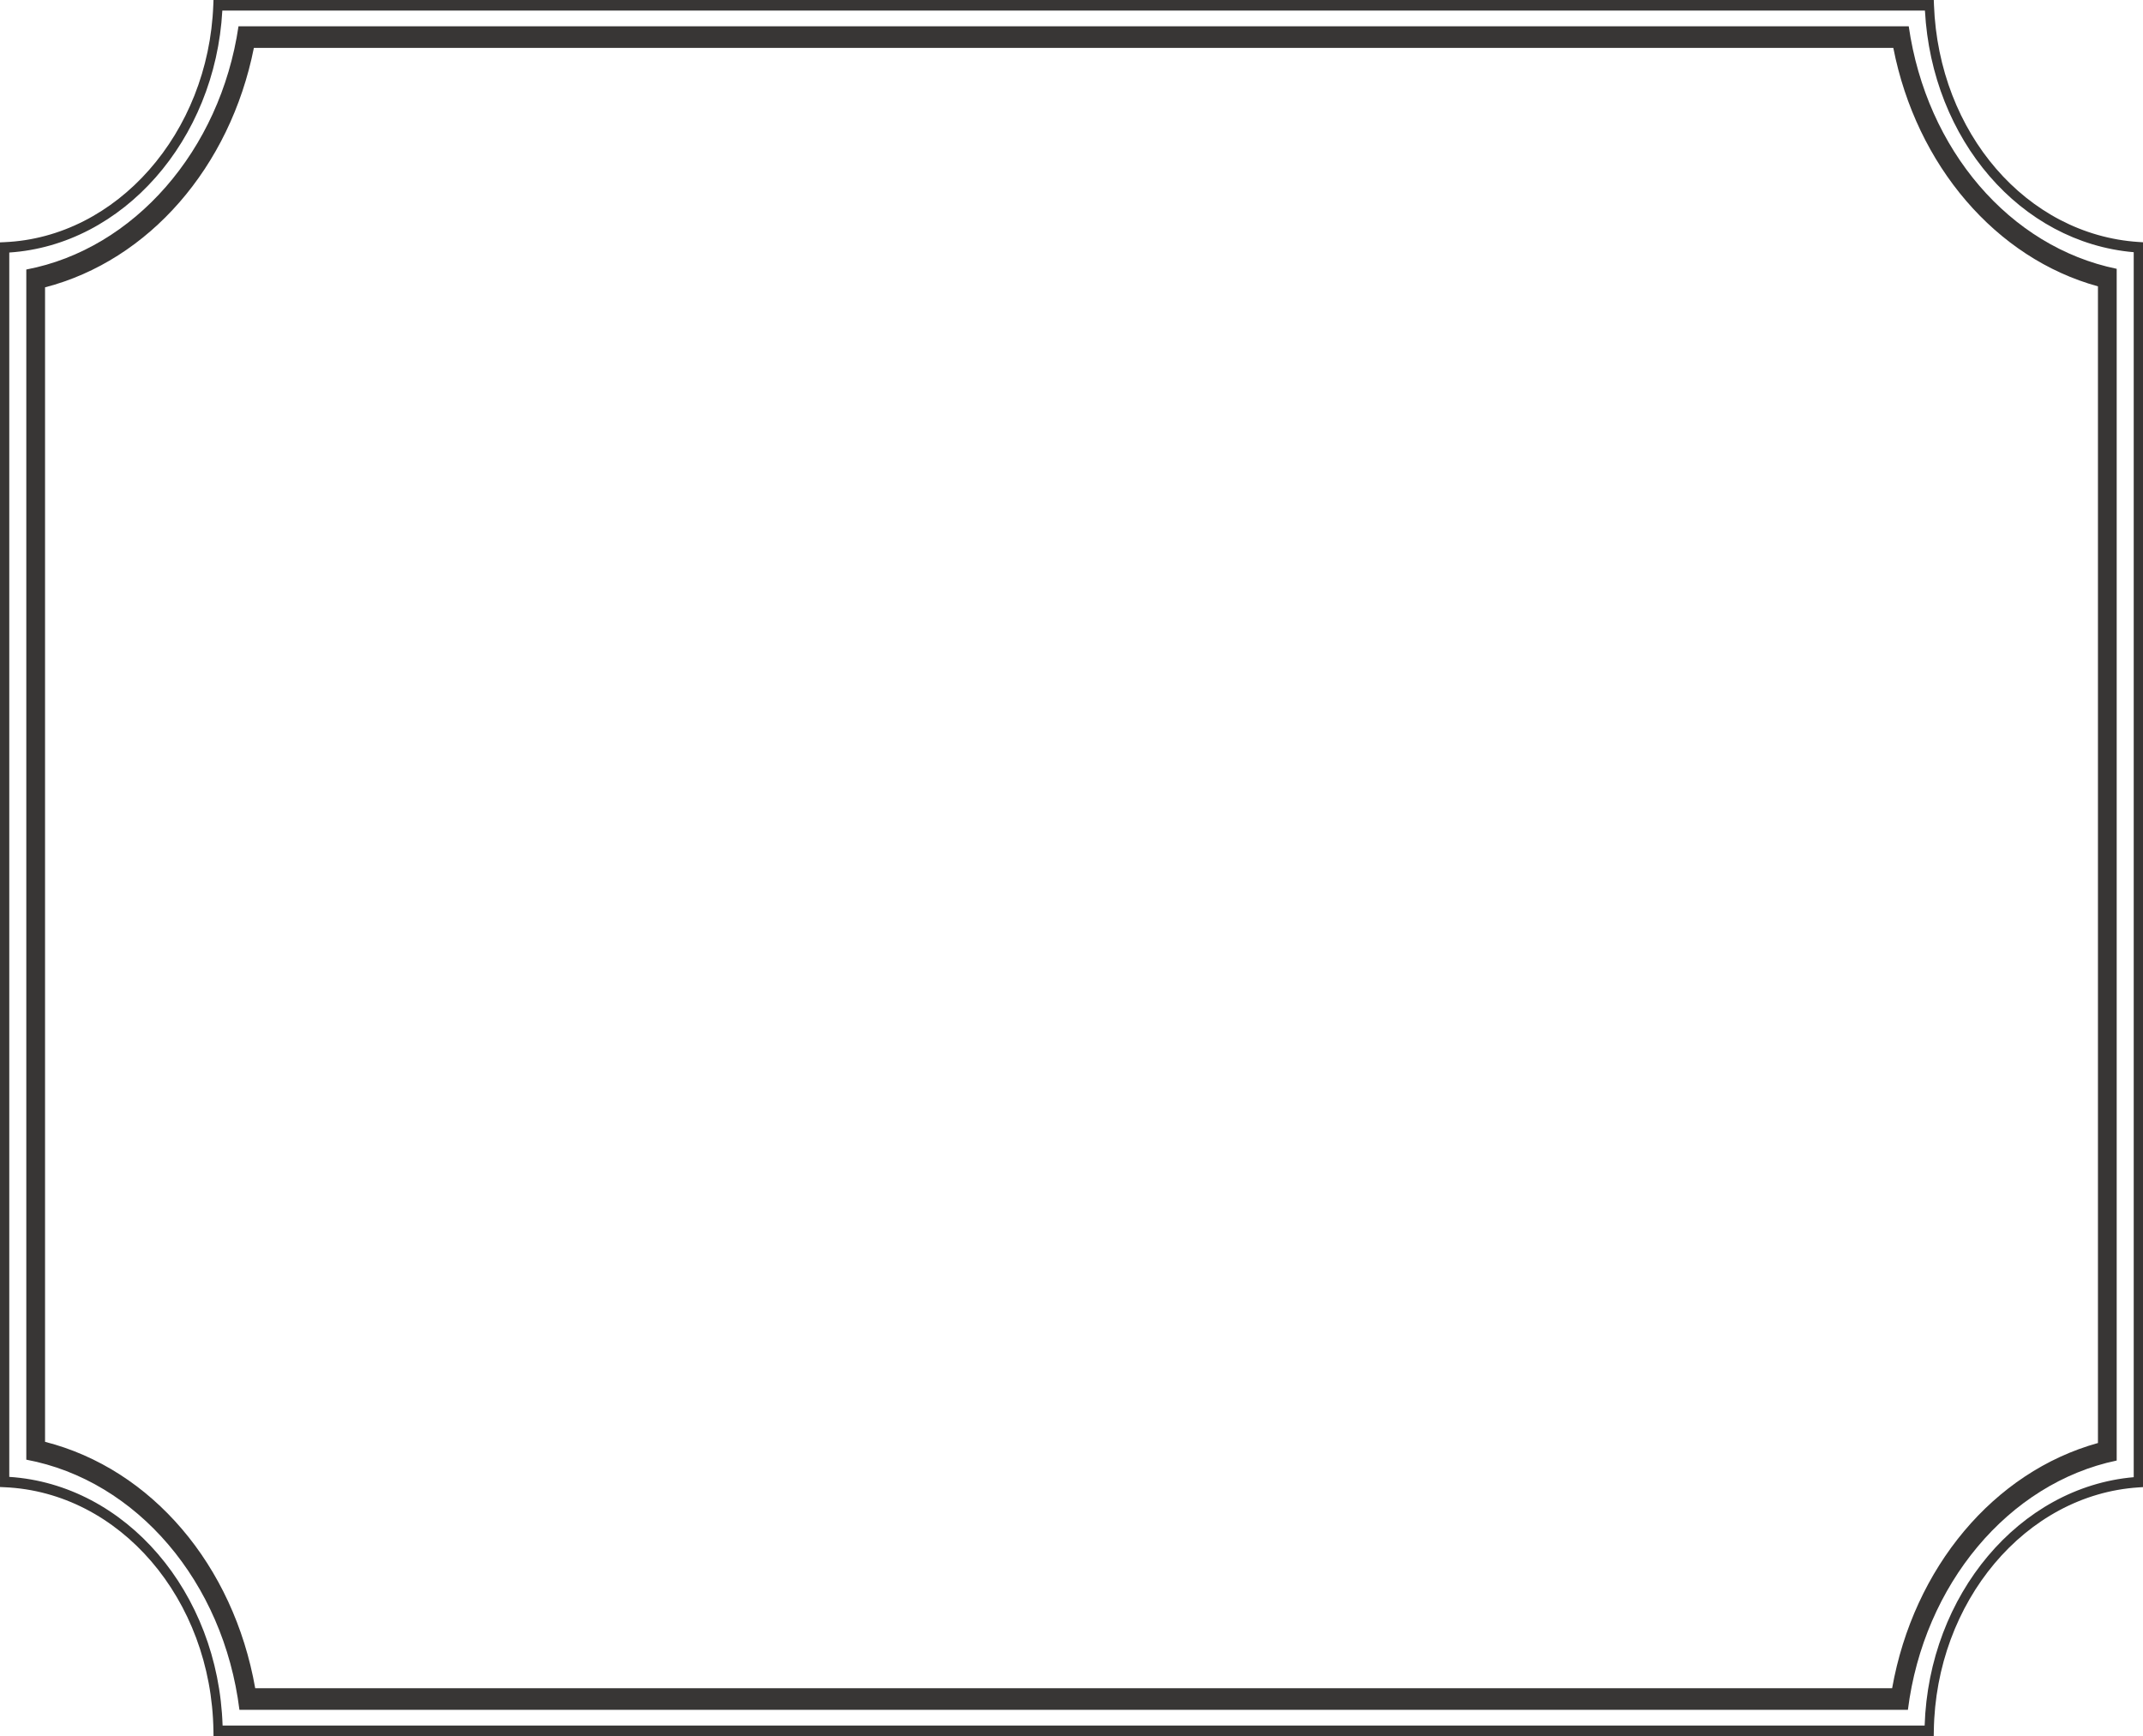 <svg xmlns="http://www.w3.org/2000/svg" width="1311" height="1062" viewBox="0 0 1311 1062"><g transform="translate(-338.506 -1405.8)"><path d="M1336.992-1419.345H2378.24c2.575-79.968,58.011-145.845,127.9-151.918v-749.324c-69.185-5.965-123.446-68.751-127.726-147.79H1336.831c-4.352,79.234-60.861,143.4-130.34,147.984v748.935c71.321,4.668,127.9,70.631,130.5,152.112Zm1046.8,6.484H1331.438l-.045-3.177c-1.169-80.574-57.325-146.061-127.846-149.087l-2.729-.13V-2326.6l2.729-.13c68.7-2.96,124.817-66.654,127.756-145.045l.115-3.091H2383.827l.114,3.091c2.917,78.2,56.742,140.507,125.208,144.937l2.67.173v761.47l-2.67.173c-69.128,4.474-124.166,69.918-125.3,148.979l-.057,3.177" transform="translate(-862.312 3880.66)" fill="#383635"/><path d="M2368.509-2458.768H1346.722c-11.177,75.842-63.888,136.256-129.812,148.776v728.008c67.683,12.673,120.66,74.873,130.386,153.03h1020.7c9.667-76.68,61.522-138.659,127.733-152.5v-728.978C2430.241-2323.878,2379.381-2383.211,2368.509-2458.768Zm-9.437,13.2c14.108,71.963,62.862,128.762,125.188,145.866v707.532c-63.685,17.655-112.726,76.107-125.915,150.01H1356.95c-13.28-75.358-63.378-134.1-128.569-150.737V-2299.1c63.451-16.42,113.212-73.485,127.748-146.461H2359.072" transform="translate(-862.313 3880.66)" fill="#383635"/></g></svg>
